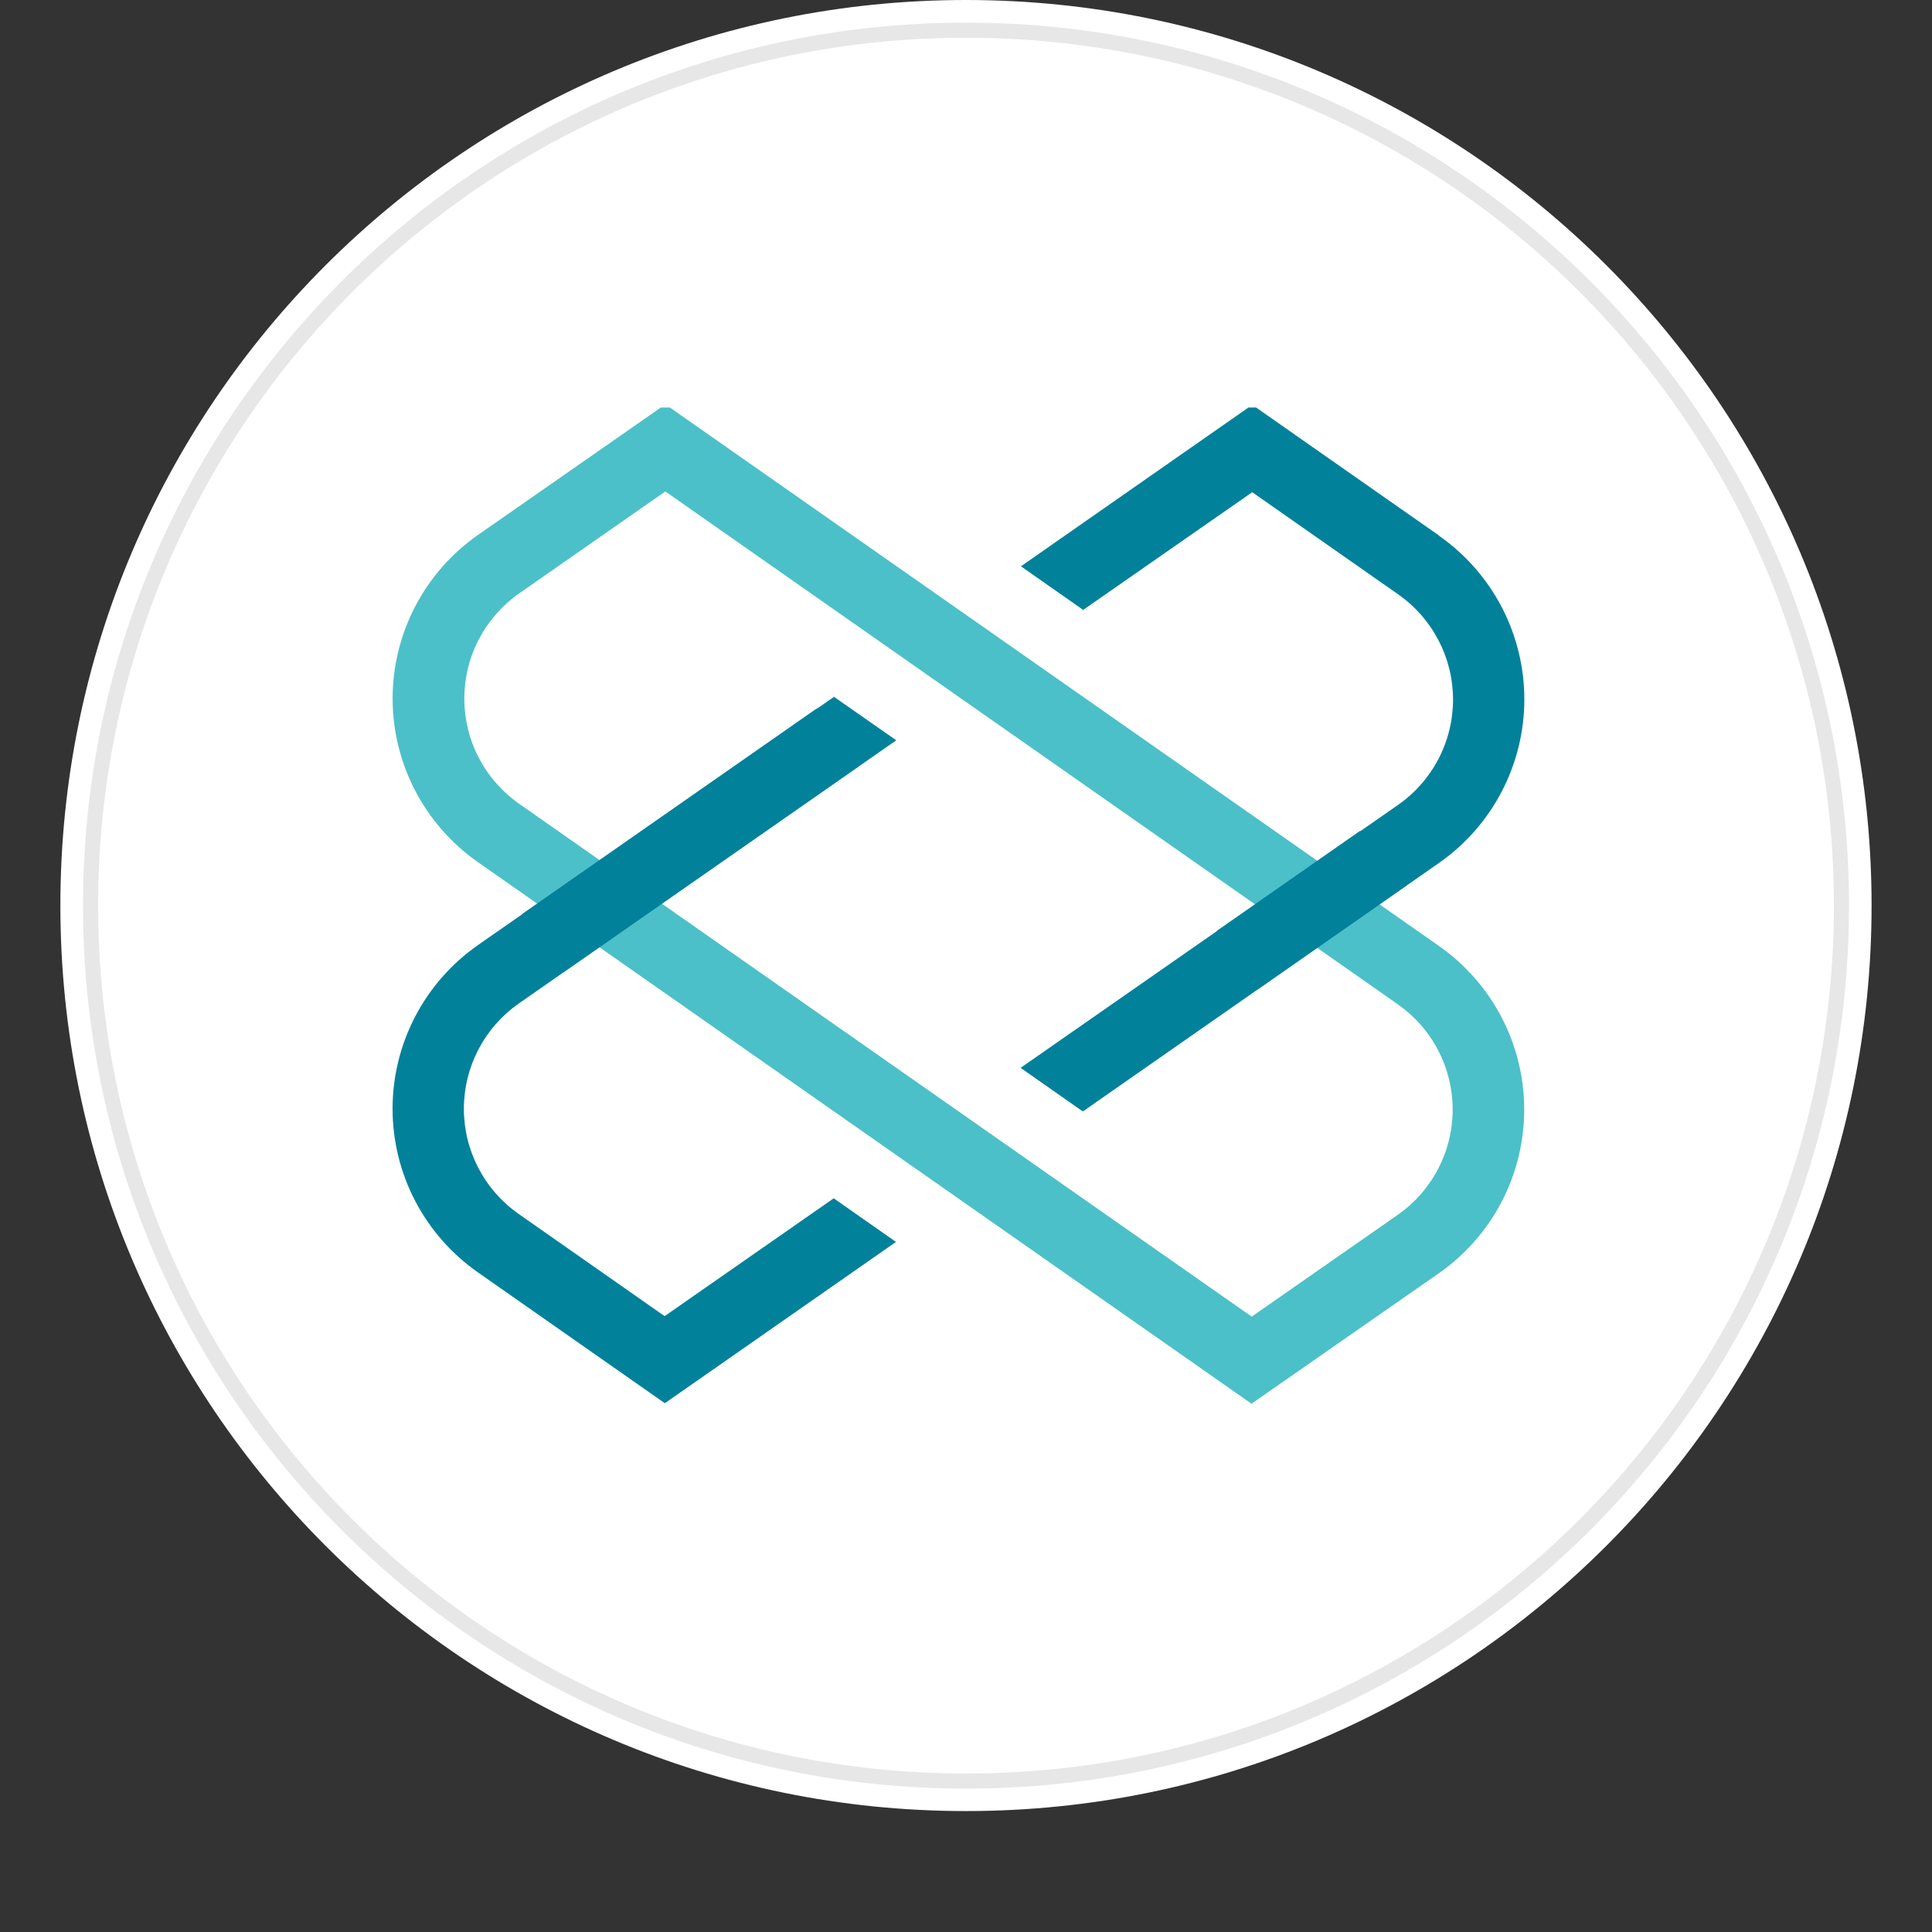 <svg viewBox="0 0 128 128" fill="none" xmlns="http://www.w3.org/2000/svg">
<rect x="0" y="0" width="128" height="128" fill="#333333" stroke="none"/>
<path d="M123.997 59.994C123.997 93.127 97.137 119.988 63.999 119.988C30.86 119.988 4 93.127 4 59.994C4 26.861 30.861 0 63.999 0C97.136 0 123.997 26.859 123.997 59.994Z" fill="white"/>
<g clip-path="url(#clip0)">
<path d="M82.915 93L31.672 57.125C29.924 55.904 28.497 54.281 27.512 52.394C26.527 50.506 26.013 48.41 26.013 46.282C26.013 44.154 26.527 42.057 27.512 40.17C28.497 38.282 29.924 36.659 31.672 35.438L44.084 26.79L95.328 62.669C97.075 63.891 98.5 65.514 99.485 67.402C100.469 69.289 100.983 71.385 100.983 73.513C100.983 75.64 100.469 77.737 99.485 79.624C98.5 81.511 97.075 83.135 95.328 84.356L82.915 93ZM44.08 32.559L34.404 39.309C33.28 40.094 32.361 41.138 31.727 42.352C31.093 43.566 30.762 44.915 30.762 46.284C30.762 47.653 31.093 49.002 31.727 50.216C32.361 51.43 33.28 52.474 34.404 53.259L82.93 87.231L92.605 80.485C93.728 79.7 94.646 78.656 95.279 77.442C95.912 76.228 96.243 74.879 96.243 73.51C96.243 72.142 95.912 70.793 95.279 69.579C94.646 68.365 93.728 67.321 92.605 66.535L44.08 32.559Z" fill="#4BC0C8"/>
<path d="M44.033 87.198L34.372 80.434C33.248 79.648 32.331 78.604 31.697 77.39C31.064 76.176 30.733 74.828 30.733 73.459C30.733 72.09 31.064 70.742 31.697 69.528C32.331 68.314 33.248 67.27 34.372 66.484L59.38 49.047L55.255 46.167L31.667 62.613C29.92 63.834 28.493 65.457 27.508 67.345C26.523 69.232 26.009 71.329 26.009 73.457C26.009 75.585 26.523 77.681 27.508 79.569C28.493 81.456 29.92 83.079 31.667 84.3L44.047 92.967L59.361 82.281L55.236 79.391L44.033 87.198Z" fill="#02819B"/>
<path d="M95.352 35.49L82.967 26.822L67.639 37.519L71.764 40.408L82.963 32.61L92.628 39.374C93.752 40.16 94.669 41.204 95.303 42.418C95.936 43.632 96.267 44.981 96.267 46.349C96.267 47.718 95.936 49.066 95.303 50.281C94.669 51.495 93.752 52.539 92.628 53.324L67.616 70.748L71.741 73.637L95.333 57.176C97.08 55.956 98.507 54.333 99.492 52.445C100.477 50.557 100.991 48.461 100.991 46.333C100.991 44.205 100.477 42.109 99.492 40.221C98.507 38.334 97.08 36.711 95.333 35.49H95.352Z" fill="#02819B"/>
<path d="M54.104 46.944L34.616 60.543L37.333 64.415L56.821 50.817L54.104 46.944Z" fill="#02819B"/>
<path d="M90.106 55.049L80.614 61.678L83.328 65.549L93.172 58.672C92.141 57.485 91.124 56.27 90.106 55.049Z" fill="#02819B"/>
</g>
<path d="M64 118C96.032 118 122 92.032 122 60C122 27.968 96.032 2 64 2C31.968 2 6 27.968 6 60C6 92.032 31.968 118 64 118Z" stroke="black" stroke-opacity="0.097"/>
<defs>
<clipPath id="clip0">
<rect width="75" height="66" fill="white" transform="translate(26 27)"/>
</clipPath>
</defs>
</svg>
